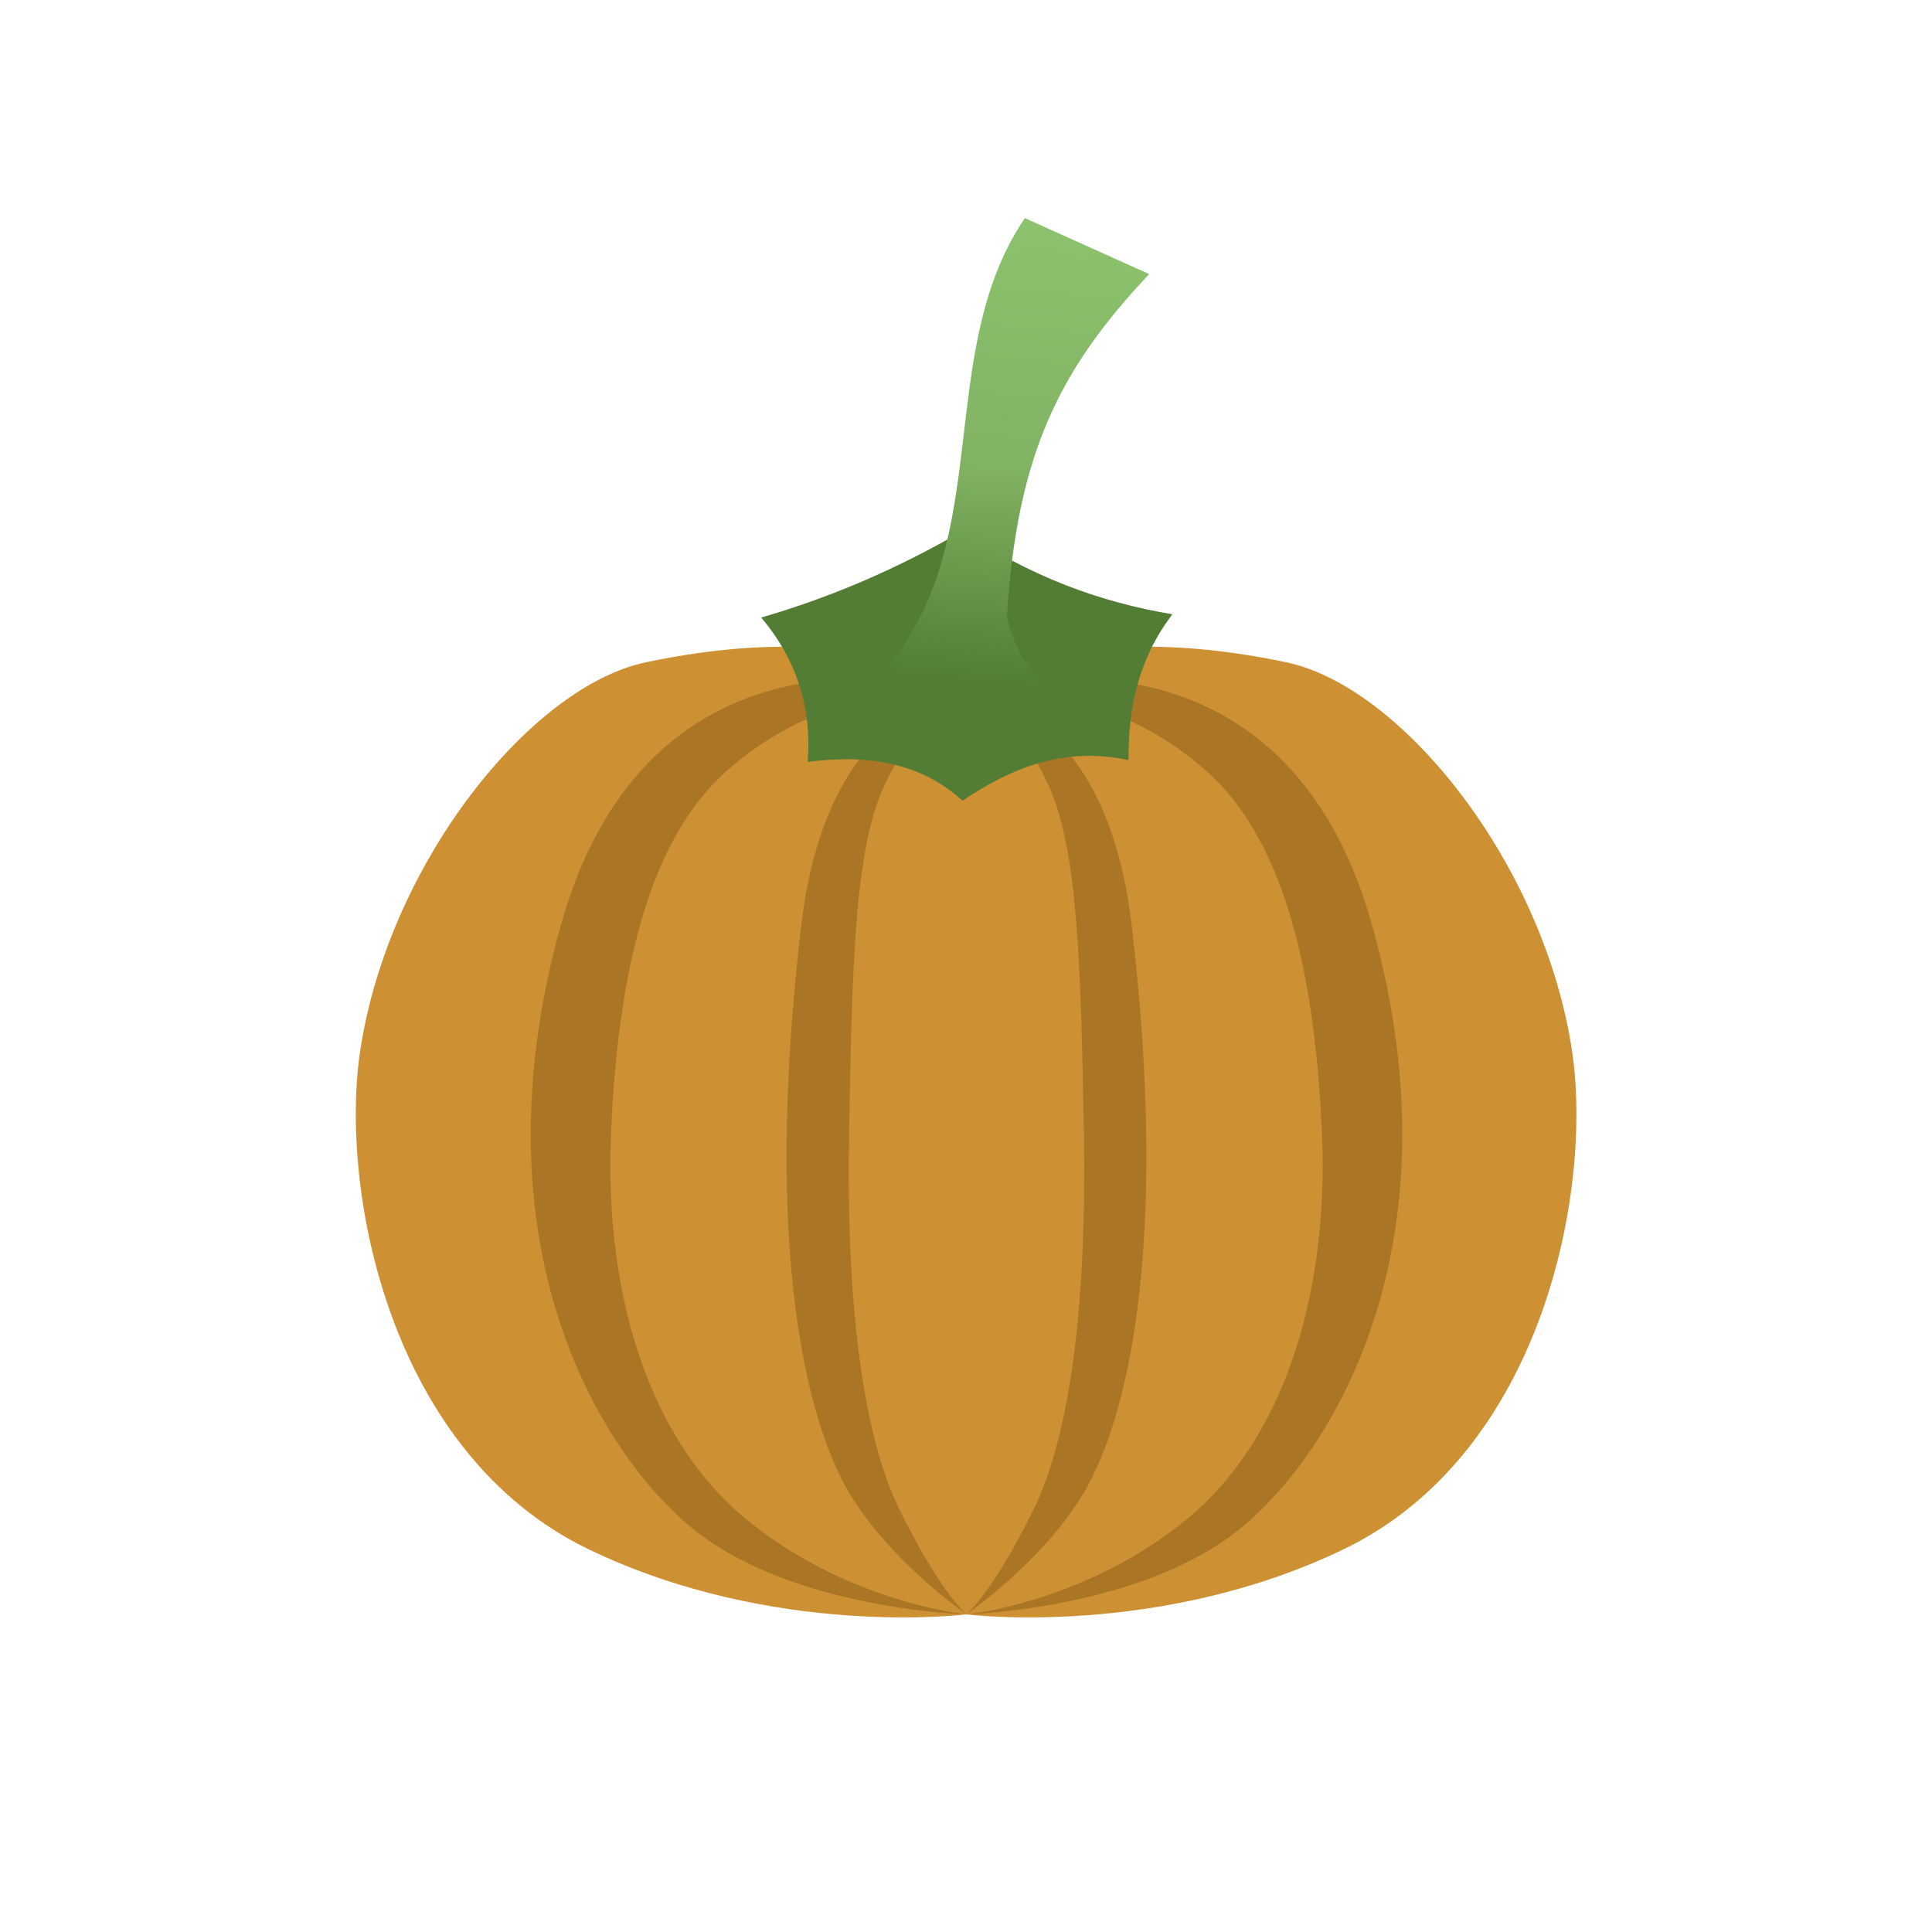 <?xml version="1.0" encoding="UTF-8" standalone="no"?>
<!DOCTYPE svg PUBLIC "-//W3C//DTD SVG 1.1//EN" "http://www.w3.org/Graphics/SVG/1.1/DTD/svg11.dtd">
<svg width="100%" height="100%" viewBox="0 0 1000 1000" version="1.1" xmlns="http://www.w3.org/2000/svg" xmlns:xlink="http://www.w3.org/1999/xlink" xml:space="preserve" xmlns:serif="http://www.serif.com/" style="fill-rule:evenodd;clip-rule:evenodd;stroke-linejoin:round;stroke-miterlimit:2;">
    <g transform="matrix(1.286,0,0,1.286,-142.751,-73.818)">
        <g>
            <g transform="matrix(0.768,0,0,1,115.85,0)">
                <path d="M500,707.169C500,707.169 600.33,716.943 697.55,681.074C802.752,642.26 828.487,535.769 817.511,480.181C802.627,404.797 728.212,333.689 667.759,323.954C547.919,304.654 500,336.131 500,336.131C500,336.131 452.081,304.654 332.241,323.954C271.788,333.689 197.373,404.797 182.489,480.181C171.513,535.769 197.248,642.26 302.45,681.074C399.67,716.943 500,707.169 500,707.169" style="fill:rgb(205,144,51);"/>
            </g>
            <path d="M500,336.131C500,336.131 374.359,295.655 336.791,429.628C299.223,563.601 357.003,650.009 395.537,676.962C436.252,705.441 500,707.169 500,707.169C500,707.169 452.005,702.526 410.85,668.468C373.418,637.491 354.008,580.494 356.943,513.039C360.058,441.435 374.747,393.444 403.094,368.039C447.522,328.225 500,336.131 500,336.131Z" style="fill:rgb(170,118,38);"/>
            <g transform="matrix(0.408,0,0,1,296.118,0)">
                <path d="M500,336.131C500,336.131 363.11,338.365 336.791,429.628C298.171,563.551 344.397,630.514 382.931,657.467C423.646,685.946 500,707.169 500,707.169C500,707.169 475.003,699.253 433.849,665.196C396.417,634.218 380.972,580.494 383.906,513.039C387.021,441.435 390.118,397.936 419.611,372.749C457.668,340.248 500,336.131 500,336.131Z" style="fill:rgb(170,118,38);"/>
            </g>
            <g transform="matrix(-1,0,0,1,1000,0)">
                <path d="M500,336.131C500,336.131 374.359,295.655 336.791,429.628C299.223,563.601 357.003,650.009 395.537,676.962C436.252,705.441 500,707.169 500,707.169C500,707.169 452.005,702.526 410.85,668.468C373.418,637.491 354.008,580.494 356.943,513.039C360.058,441.435 374.747,393.444 403.094,368.039C447.522,328.225 500,336.131 500,336.131Z" style="fill:rgb(170,118,38);"/>
            </g>
            <g transform="matrix(-0.408,0,0,1,703.882,0)">
                <path d="M500,336.131C500,336.131 363.11,338.365 336.791,429.628C298.171,563.551 344.397,630.514 382.931,657.467C423.646,685.946 500,707.169 500,707.169C500,707.169 475.003,699.253 433.849,665.196C396.417,634.218 380.972,580.494 383.906,513.039C387.021,441.435 390.69,398.046 419.611,372.749C459.4,337.946 500,336.131 500,336.131Z" style="fill:rgb(170,118,38);"/>
            </g>
        </g>
        <g transform="matrix(1.301,0,0,1.301,-150.296,-107.974)">
            <g transform="matrix(1.572,0,0,1.572,-287.381,-175.417)">
                <path d="M460.376,313.985C467.552,322.492 470.352,332.021 469.527,342.398C481.313,340.824 491.794,342.55 500,350.029C509.569,343.567 519.91,339.326 532.664,342.03C532.619,331.962 534.505,322.226 541.315,313.333C527.079,310.992 513.258,305.859 500,296.936C486.792,304.624 473.584,310.147 460.376,313.985Z" style="fill:rgb(83,125,53);"/>
            </g>
            <path d="M485.648,317.692C504.78,279.834 493.236,230.889 517.908,194.595L556.36,211.912C528.158,241.811 515.527,268.052 512.336,317.692C512.336,317.692 514.067,330.198 524.775,339.695C535.483,349.193 469.618,341.426 469.618,341.426C469.618,341.426 479.363,330.13 485.648,317.692Z" style="fill:url(#_Linear1);"/>
        </g>
    </g>
    <defs>
        <linearGradient id="_Linear1" x1="0" y1="0" x2="1" y2="0" gradientUnits="userSpaceOnUse" gradientTransform="matrix(-12.637,143.492,-143.492,-12.637,517.908,194.595)"><stop offset="0" style="stop-color:rgb(140,194,110);stop-opacity:1"/><stop offset="0.54" style="stop-color:rgb(128,179,98);stop-opacity:1"/><stop offset="1" style="stop-color:rgb(83,125,53);stop-opacity:1"/></linearGradient>
    </defs>
</svg>
